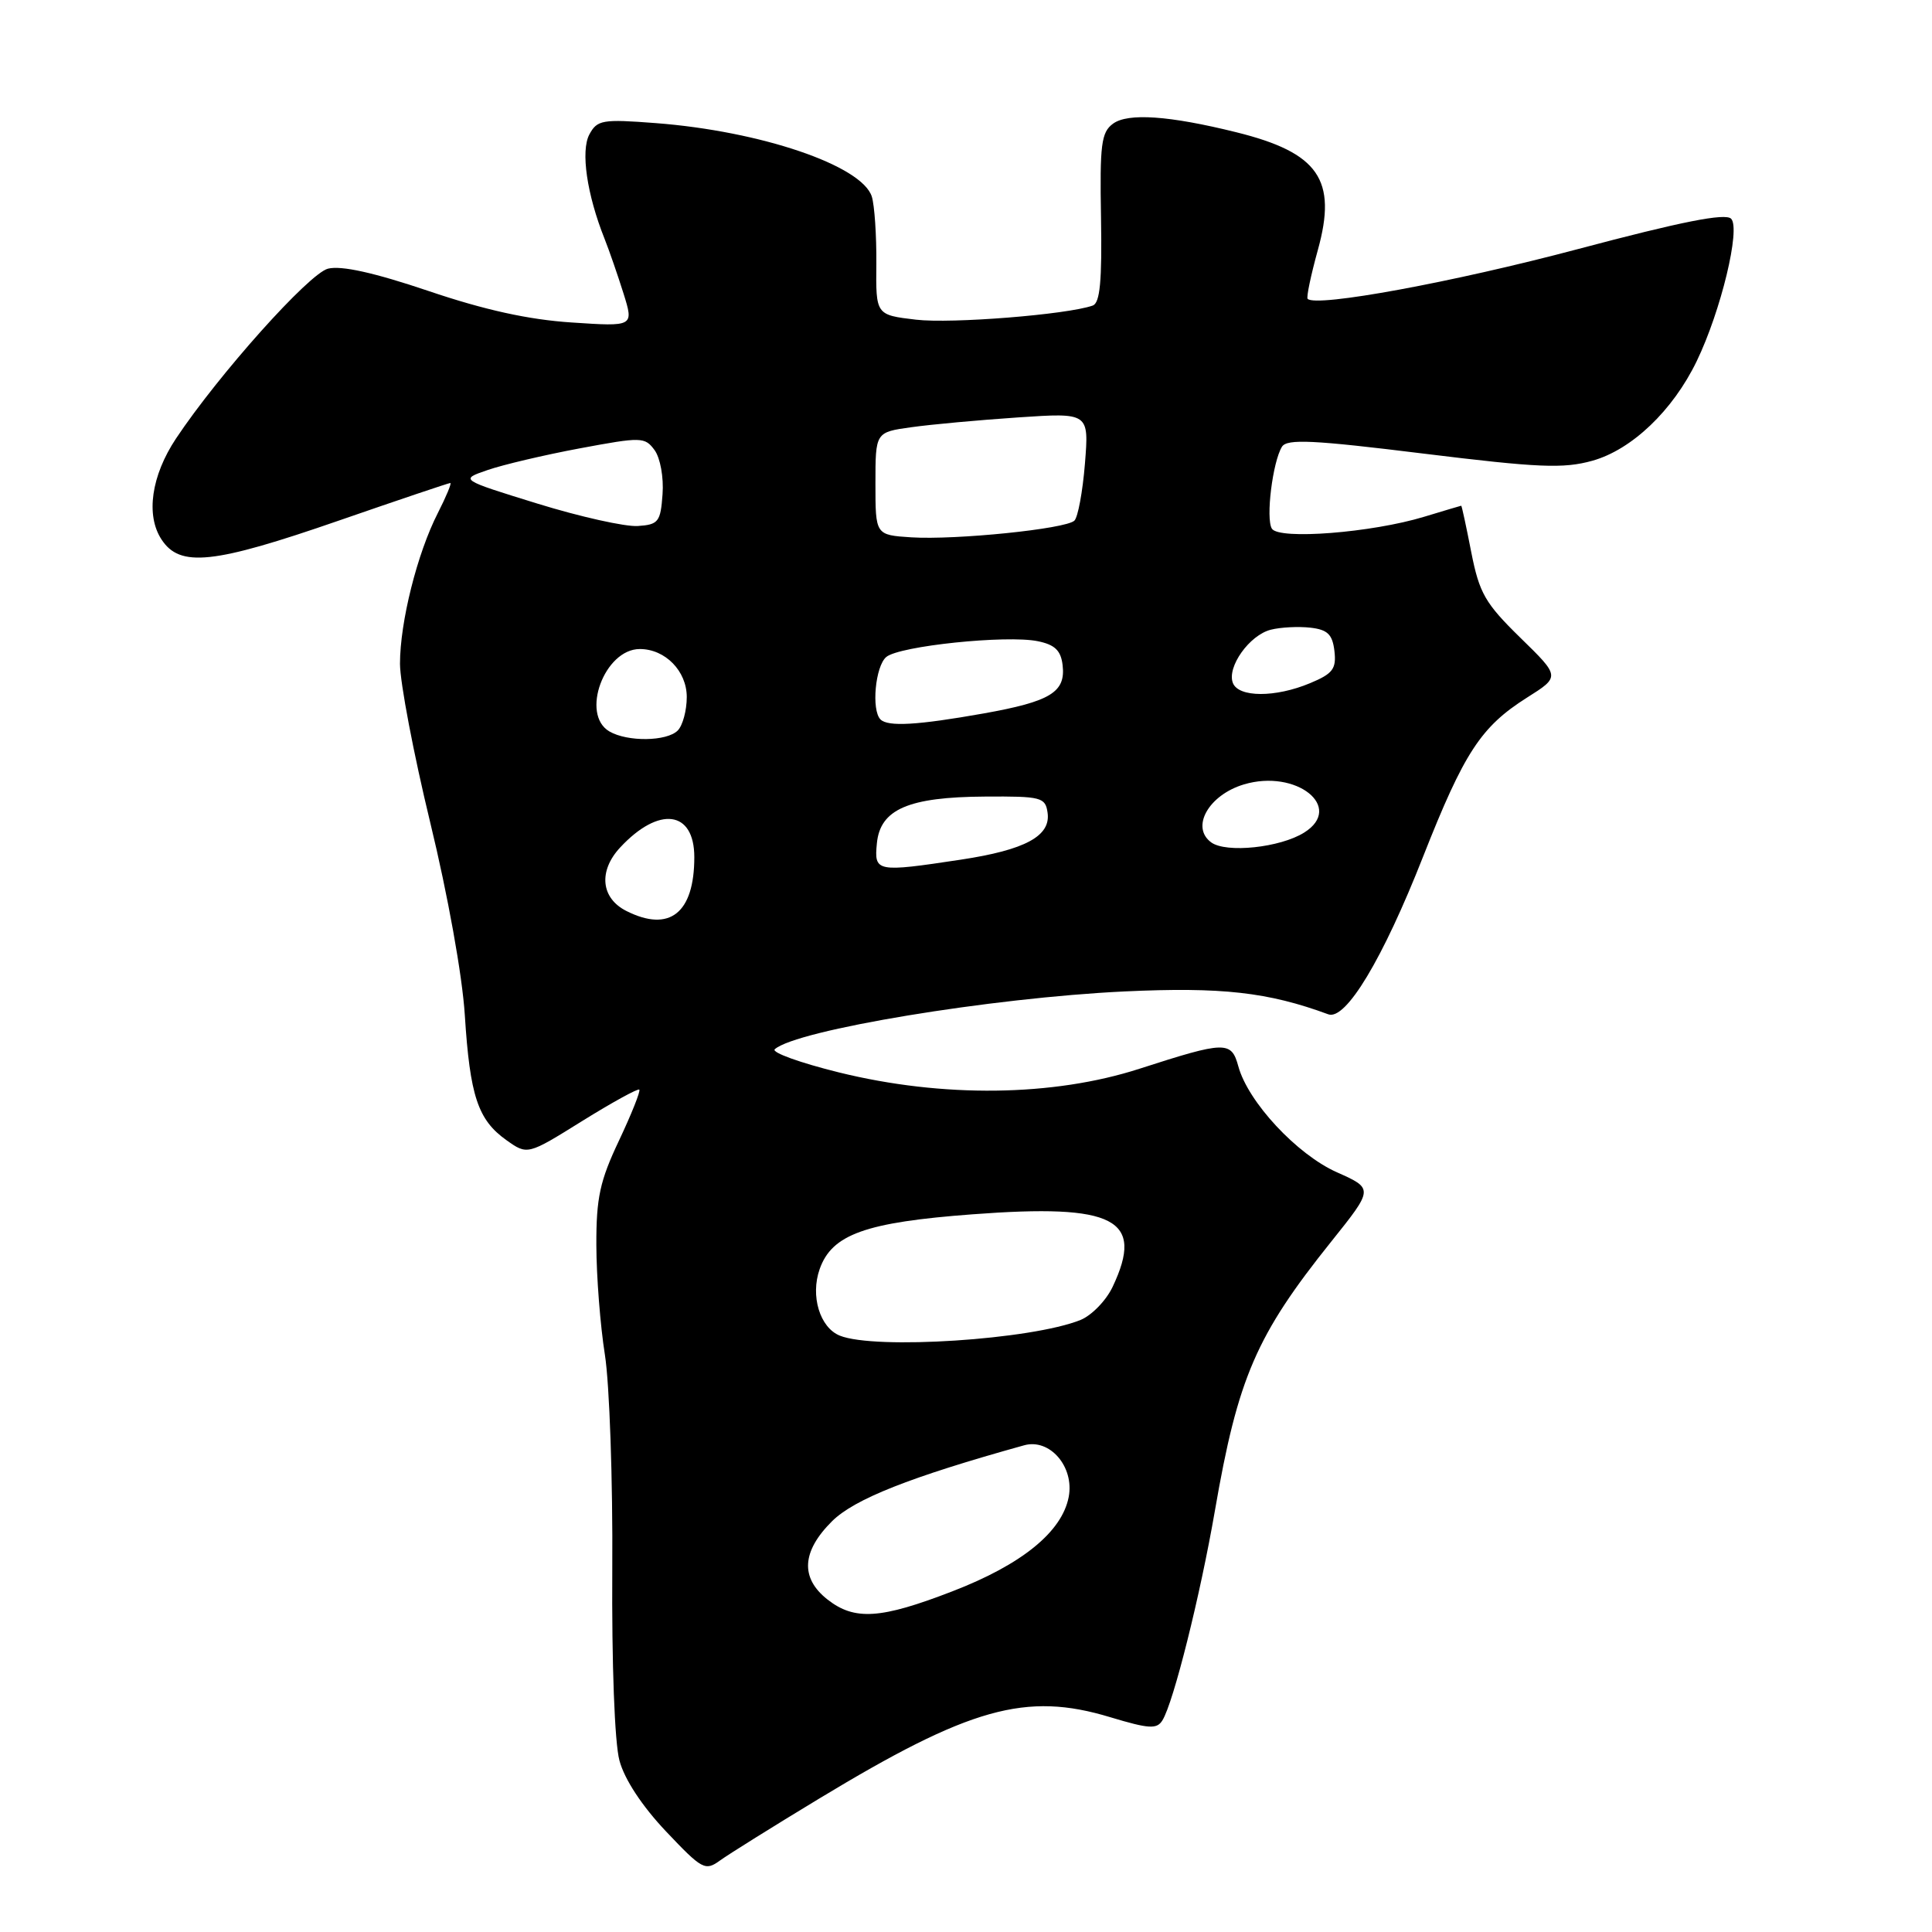 <?xml version="1.0" encoding="UTF-8" standalone="no"?>
<!DOCTYPE svg PUBLIC "-//W3C//DTD SVG 1.1//EN" "http://www.w3.org/Graphics/SVG/1.1/DTD/svg11.dtd" >
<svg xmlns="http://www.w3.org/2000/svg" xmlns:xlink="http://www.w3.org/1999/xlink" version="1.1" viewBox="0 0 256 256">
 <g >
 <path fill="currentColor"
d=" M 108.50 238.35 C 128.51 226.24 135.95 224.15 147.12 227.54 C 152.27 229.09 153.29 229.15 154.03 227.95 C 155.50 225.57 159.03 211.45 160.98 200.18 C 164.03 182.53 166.45 176.93 176.41 164.50 C 182.01 157.50 182.01 157.50 177.14 155.33 C 171.84 152.97 165.38 146.02 164.09 141.31 C 163.16 137.91 162.41 137.93 151.00 141.61 C 139.55 145.31 124.90 145.49 111.16 142.10 C 106.02 140.83 102.19 139.45 102.66 139.03 C 105.51 136.48 131.35 132.21 149.00 131.37 C 161.87 130.77 168.03 131.46 176.00 134.40 C 178.31 135.26 183.22 127.11 188.57 113.50 C 194.01 99.70 196.22 96.31 202.33 92.44 C 206.74 89.66 206.74 89.66 201.45 84.50 C 196.79 79.94 196.02 78.61 194.95 73.17 C 194.29 69.78 193.69 67.00 193.62 67.01 C 193.55 67.02 191.35 67.67 188.72 68.47 C 181.75 70.59 169.46 71.55 168.53 70.05 C 167.70 68.71 168.63 61.19 169.87 59.19 C 170.54 58.13 174.02 58.30 188.59 60.10 C 203.88 61.98 207.16 62.12 211.00 61.05 C 216.22 59.59 221.66 54.40 224.82 47.86 C 228.04 41.20 230.67 30.27 229.38 28.98 C 228.61 28.21 222.80 29.36 209.10 33.00 C 192.55 37.40 174.41 40.74 173.27 39.60 C 173.08 39.41 173.69 36.50 174.62 33.13 C 177.21 23.81 174.74 20.23 163.80 17.52 C 154.93 15.32 149.46 14.94 147.48 16.39 C 145.92 17.53 145.72 19.14 145.89 28.86 C 146.03 37.23 145.76 40.15 144.79 40.49 C 141.38 41.69 126.10 42.91 121.38 42.36 C 116.05 41.73 116.05 41.73 116.12 34.94 C 116.15 31.20 115.88 27.20 115.52 26.05 C 114.21 21.93 100.79 17.37 86.86 16.31 C 79.81 15.77 79.13 15.89 78.09 17.82 C 76.93 20.01 77.76 25.75 80.10 31.62 C 80.73 33.20 81.86 36.48 82.62 38.89 C 83.99 43.28 83.99 43.28 75.74 42.73 C 70.05 42.36 64.19 41.07 56.79 38.56 C 49.56 36.12 45.23 35.16 43.46 35.60 C 40.95 36.23 28.95 49.65 23.32 58.11 C 20.05 63.03 19.29 68.27 21.40 71.48 C 23.84 75.22 28.25 74.75 44.90 68.98 C 52.81 66.24 59.46 64.00 59.67 64.00 C 59.87 64.00 59.13 65.79 58.02 67.97 C 55.28 73.33 53.00 82.43 53.00 87.96 C 53.01 90.46 54.81 99.92 57.01 109.00 C 59.34 118.59 61.26 129.27 61.59 134.50 C 62.27 145.21 63.32 148.38 67.08 151.06 C 69.89 153.06 69.89 153.06 77.13 148.55 C 81.12 146.07 84.53 144.20 84.71 144.38 C 84.90 144.56 83.69 147.59 82.03 151.11 C 79.49 156.47 79.00 158.71 79.02 165.00 C 79.03 169.12 79.54 175.65 80.15 179.50 C 80.76 183.35 81.21 196.13 81.13 207.89 C 81.05 220.48 81.44 230.93 82.08 233.28 C 82.74 235.77 85.08 239.32 88.24 242.66 C 93.04 247.73 93.44 247.95 95.41 246.52 C 96.56 245.69 102.45 242.01 108.50 238.35 Z  M 109.63 211.93 C 106.02 209.08 106.23 205.57 110.25 201.57 C 113.22 198.63 120.56 195.72 135.70 191.51 C 139.10 190.56 142.37 194.35 141.61 198.35 C 140.72 202.99 135.38 207.32 126.19 210.86 C 116.67 214.54 113.23 214.76 109.63 211.93 Z  M 111.28 176.98 C 108.63 175.91 107.36 171.71 108.61 168.16 C 110.23 163.56 114.68 161.96 128.89 160.90 C 147.76 159.48 151.69 161.52 147.43 170.51 C 146.57 172.33 144.65 174.30 143.18 174.90 C 136.70 177.52 115.98 178.87 111.28 176.98 Z  M 83.00 120.71 C 79.62 119.01 79.27 115.42 82.17 112.30 C 87.31 106.77 92.00 107.38 92.00 113.58 C 92.00 120.99 88.72 123.59 83.00 120.71 Z  M 116.19 111.76 C 116.62 107.23 120.37 105.61 130.50 105.55 C 137.98 105.50 138.52 105.64 138.81 107.69 C 139.25 110.78 135.85 112.62 127.31 113.91 C 116.12 115.60 115.82 115.55 116.19 111.76 Z  M 160.49 111.62 C 157.74 109.61 160.15 105.34 164.82 103.94 C 171.76 101.86 178.16 106.97 172.81 110.32 C 169.62 112.32 162.48 113.07 160.49 111.62 Z  M 80.75 96.92 C 76.89 94.67 80.09 86.00 84.78 86.00 C 88.15 86.00 91.00 88.92 91.00 92.36 C 91.00 94.14 90.46 96.14 89.80 96.80 C 88.35 98.25 83.16 98.32 80.75 96.92 Z  M 116.67 95.33 C 115.44 94.10 115.98 88.26 117.44 87.05 C 119.20 85.59 133.34 84.12 137.50 84.96 C 139.77 85.42 140.57 86.19 140.80 88.12 C 141.23 91.72 139.22 92.95 130.31 94.54 C 121.58 96.09 117.66 96.32 116.67 95.33 Z  M 163.36 90.49 C 162.55 88.38 165.56 84.15 168.39 83.44 C 169.69 83.11 172.05 82.99 173.63 83.17 C 175.92 83.43 176.56 84.06 176.82 86.27 C 177.09 88.63 176.60 89.27 173.60 90.52 C 169.00 92.45 164.10 92.43 163.36 90.49 Z  M 120.75 71.20 C 116.00 70.89 116.00 70.89 116.00 64.08 C 116.00 57.27 116.00 57.27 120.75 56.61 C 123.36 56.24 129.73 55.66 134.90 55.31 C 144.30 54.68 144.30 54.68 143.76 61.43 C 143.46 65.15 142.83 68.55 142.36 68.99 C 141.20 70.09 126.64 71.57 120.75 71.20 Z  M 71.21 66.73 C 60.92 63.55 60.92 63.55 64.59 62.29 C 66.60 61.59 72.11 60.29 76.82 59.41 C 85.02 57.88 85.44 57.89 86.74 59.65 C 87.49 60.69 87.96 63.26 87.79 65.50 C 87.53 69.16 87.24 69.52 84.50 69.70 C 82.85 69.81 76.87 68.48 71.21 66.73 Z "/>
</g>
</svg>